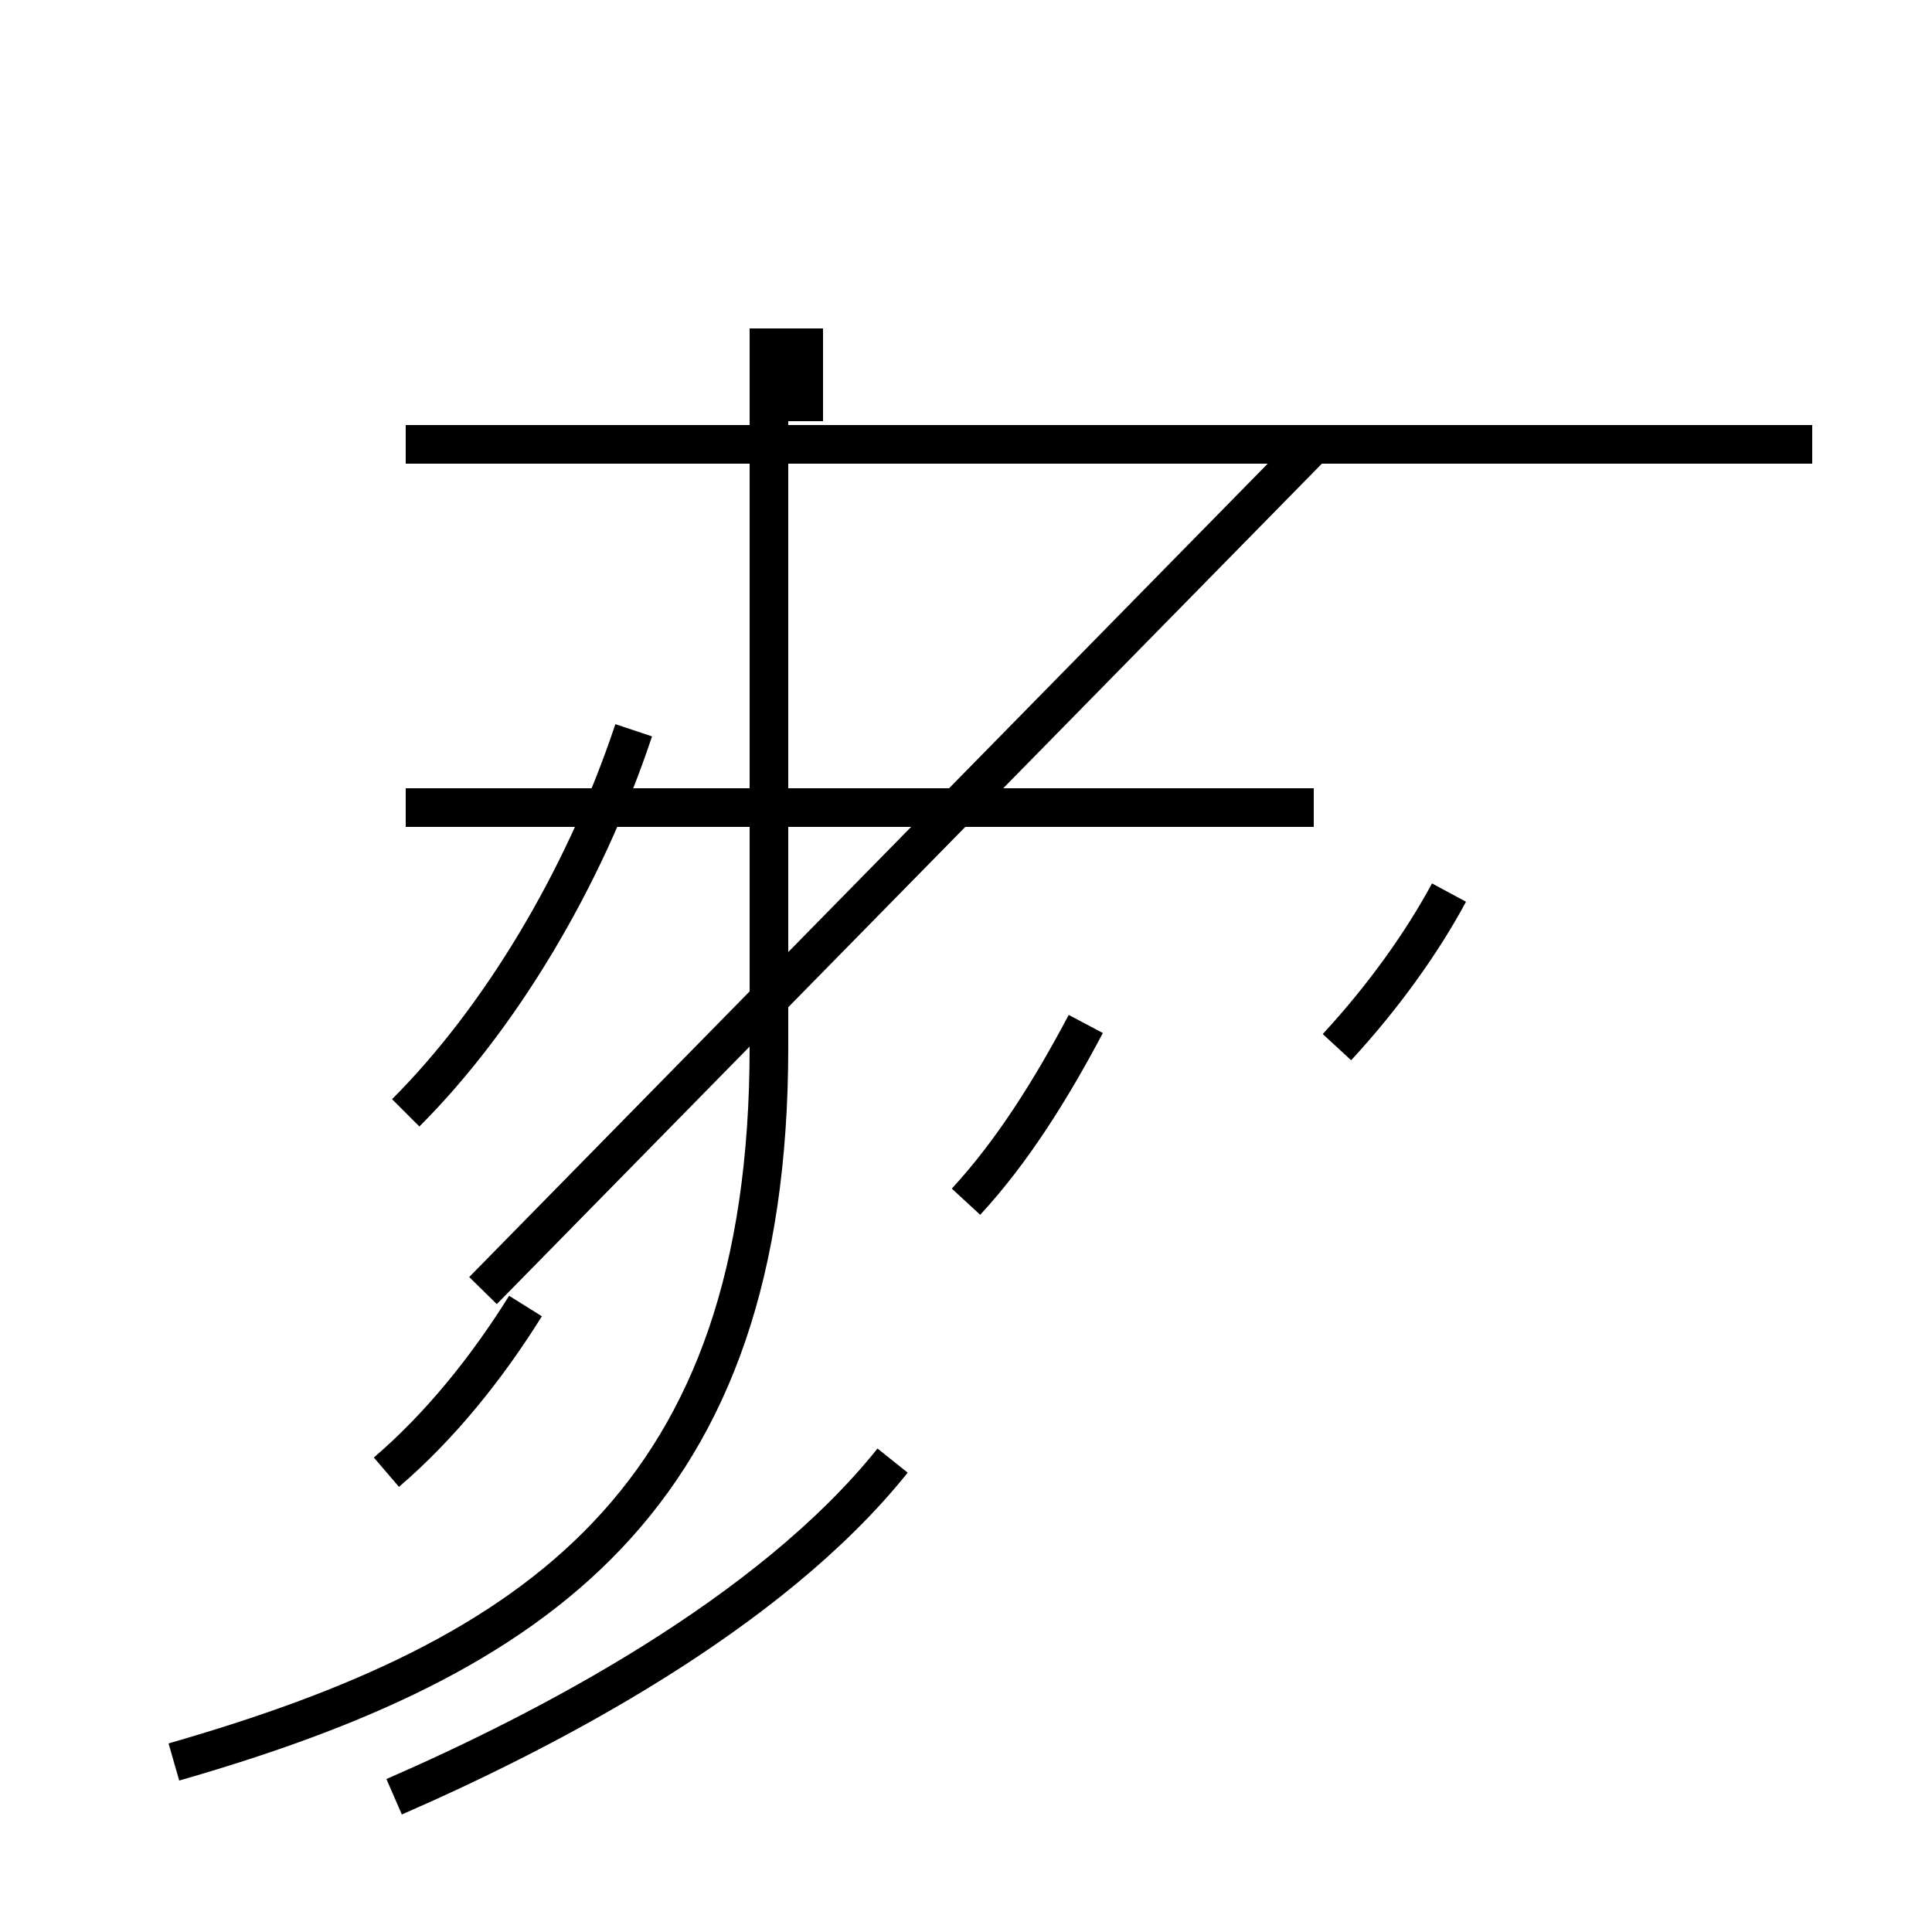 <?xml version='1.0' encoding='utf8'?>
<svg viewBox="0.0 -44.0 50.0 50.0" version="1.1" xmlns="http://www.w3.org/2000/svg">
<rect x="0.0" y="-44.0" width="50.0" height="50.0" fill="#808080" stroke="none"/>
<rect x="-1000" y="-1000" width="2000" height="2000" stroke="white" fill="white"/>
<g style="fill:none; stroke:#000000;  stroke-width:1">
<path d="M 10.2 -2.5 C 14.1 -0.8 19.9 2.2 23.1 6.2 M 4.5 -1.6 C 13.9 1.1 19.9 5.2 19.9 16.9 L 19.9 35.5 M 20.8 33.1 L 20.8 35.5 M 46.9 32.5 L 20.2 32.5 M 34.6 16.9 C 35.8 18.2 36.8 19.6 37.5 20.9 M 10.5 15.2 C 12.9 17.6 15.1 21.2 16.4 25.1 M 10.0 5.9 C 11.4 7.1 12.6 8.6 13.6 10.2 M 34.0 23.1 L 10.5 23.1 M 34.0 32.5 L 10.5 32.5 M 25.0 12.9 C 26.2 14.2 27.2 15.8 28.1 17.5 M 34.0 32.5 L 25.0 32.5 M 12.5 10.6 L 34.0 32.5 " transform="scale(1, -1)" />
</g>
</svg>
